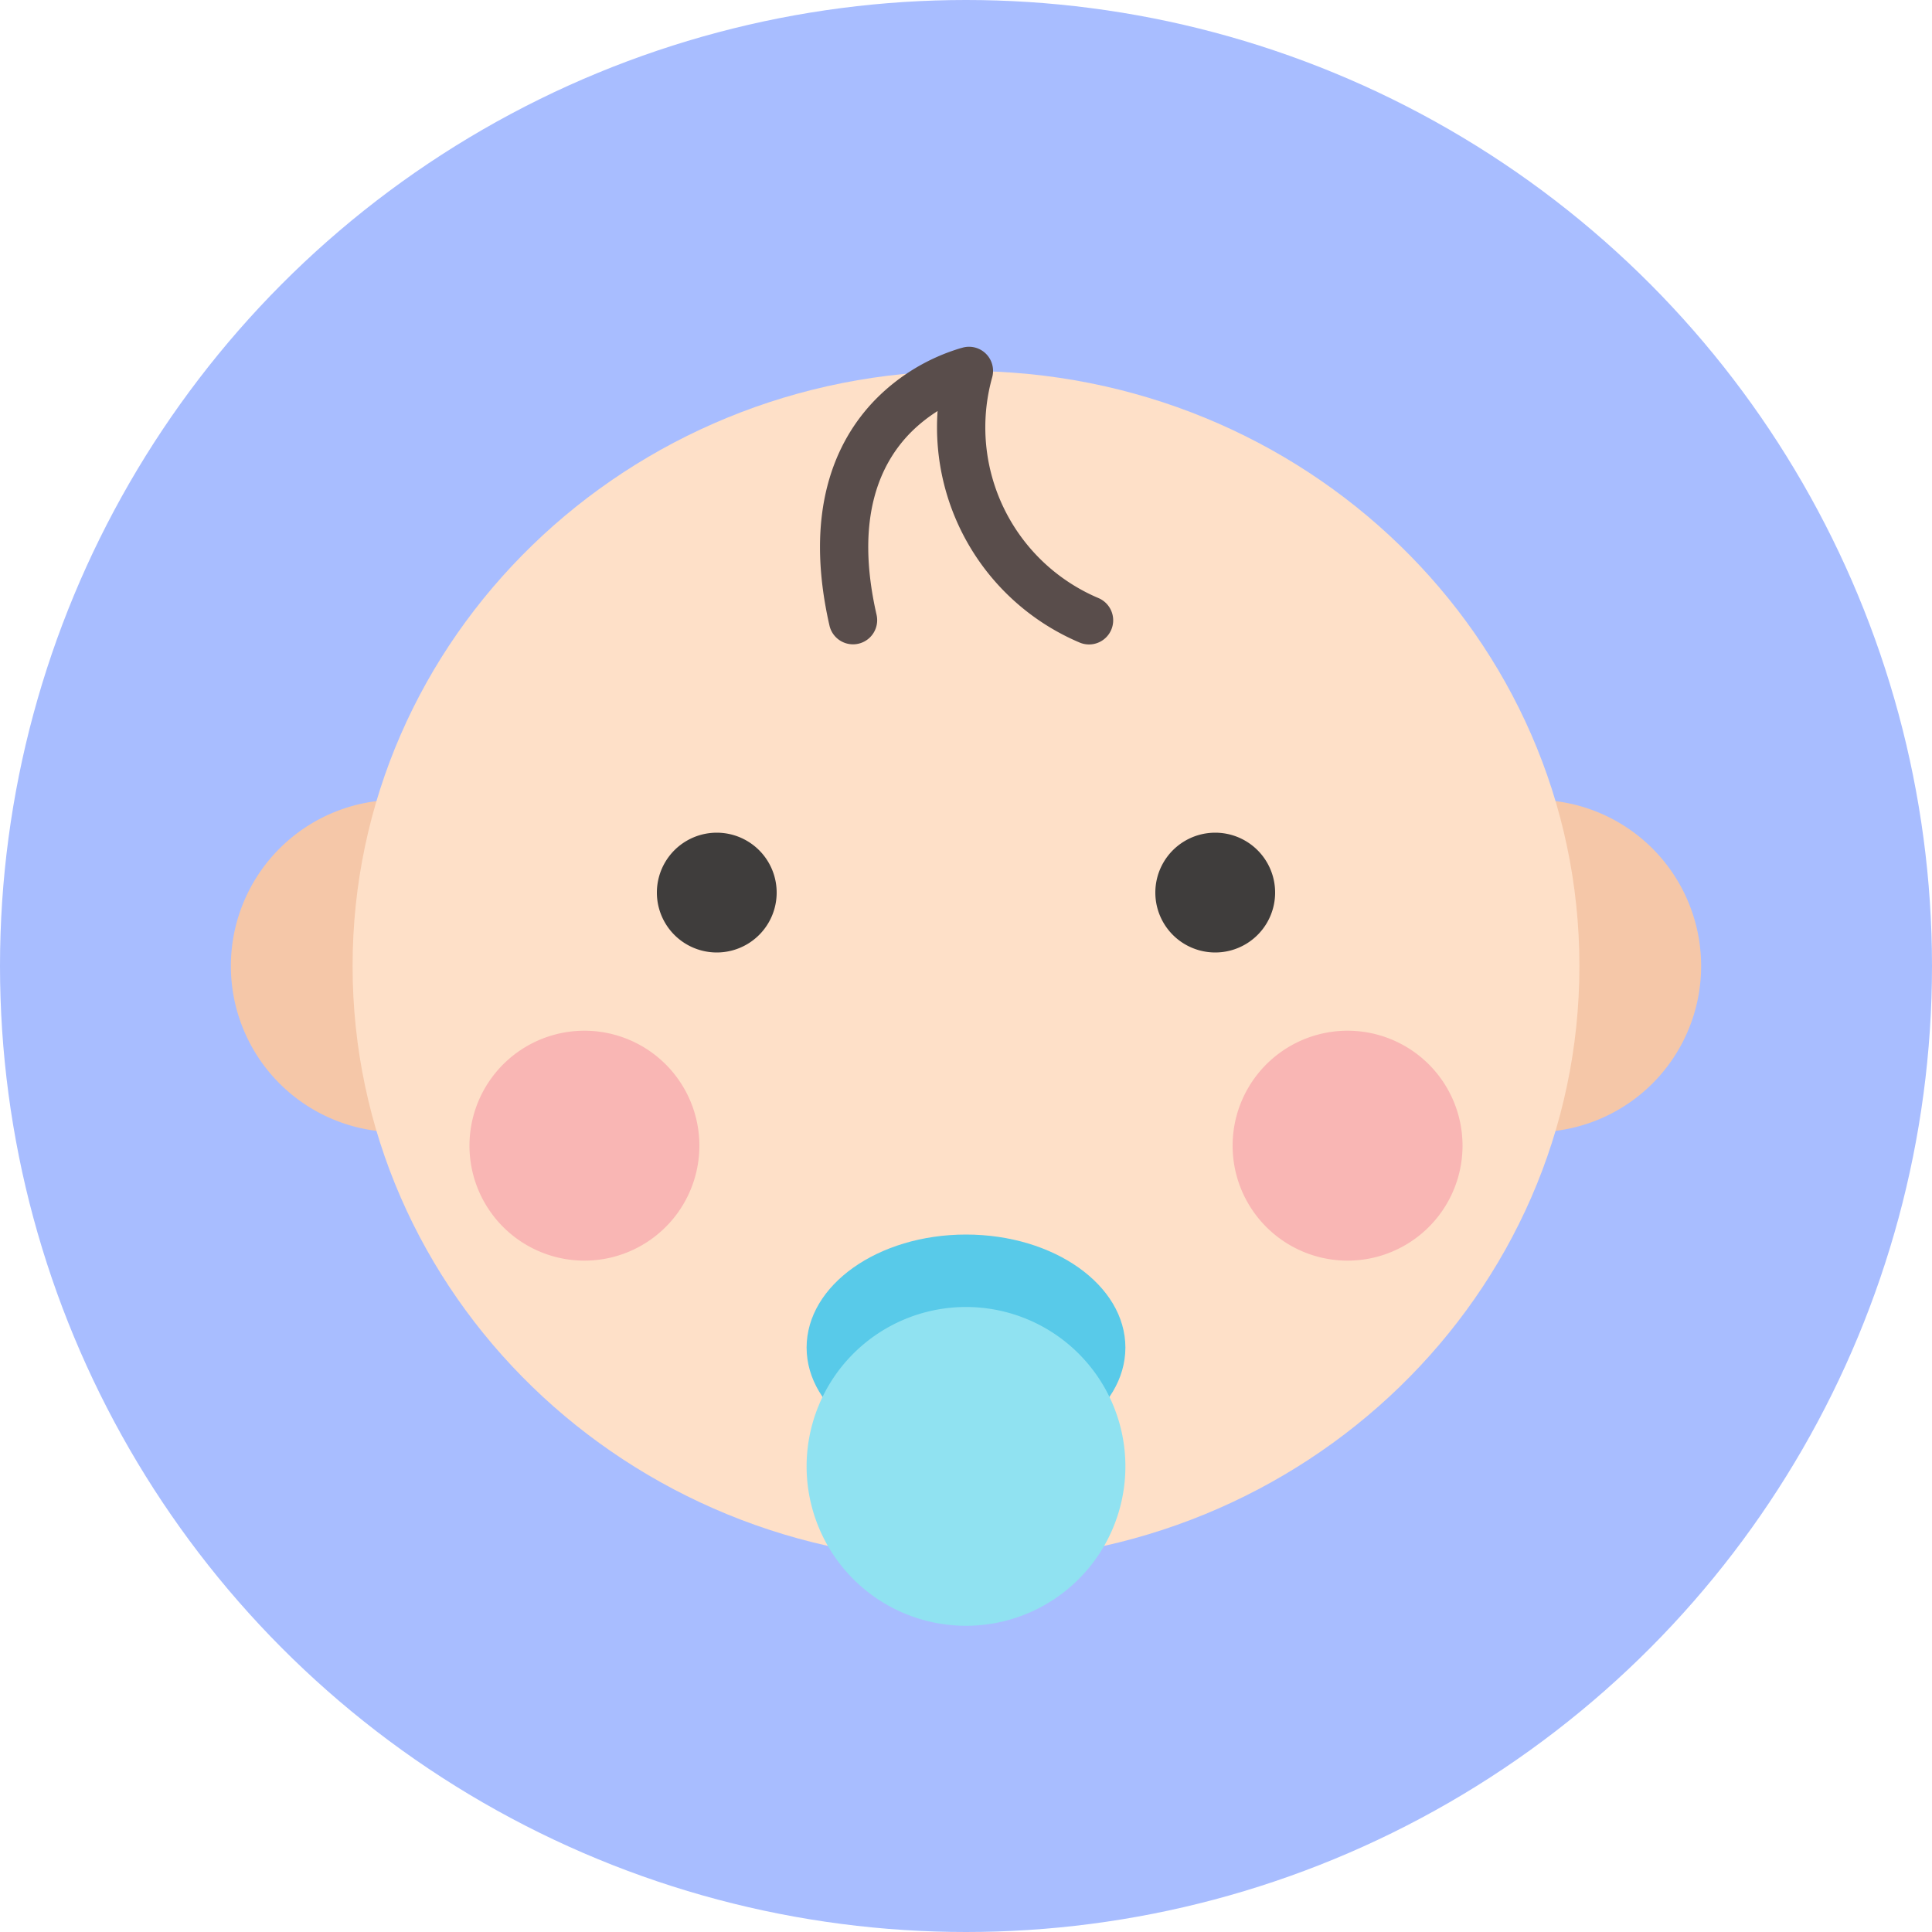 <svg width="24" height="24" fill="none" xmlns="http://www.w3.org/2000/svg"><circle cx="12" cy="12" r="12" fill="#A8BDFF"/><path d="M4.932 14.064a2.064 2.064 0 010-4.128m14.136 0a2.064 2.064 0 010 4.128" fill="#F5C7A8"/><path d="M12 19.392c4.209 0 7.62-3.31 7.62-7.392 0-4.082-3.412-7.392-7.62-7.392S4.38 7.918 4.38 12c0 4.082 3.412 7.392 7.62 7.392z" fill="#FEE0C8"/><path d="M8.904 11.832a.744.744 0 100-1.488.744.744 0 000 1.488zm6.192 0a.744.744 0 100-1.488.744.744 0 000 1.488z" fill="#3F3D3C"/><path d="M7.26 15.66a1.428 1.428 0 100-2.856 1.428 1.428 0 000 2.856zm9.48 0a1.428 1.428 0 100-2.856 1.428 1.428 0 000 2.856z" fill="#F9B6B4"/><path fill-rule="evenodd" clip-rule="evenodd" d="M12.05 4.308a.298.298 0 01.214.104.3.3 0 01.06.28 2.303 2.303 0 001.318 2.736.3.3 0 11-.235.552 2.904 2.904 0 01-1.76-2.874c-.11.07-.229.16-.341.274-.357.366-.697 1.033-.417 2.257a.3.3 0 11-.585.134c-.32-1.404.06-2.285.573-2.81a2.484 2.484 0 011.057-.636l.023-.006.003-.001a.297.297 0 01.09-.01z" fill="#594D4B"/><path d="M12 18.144c1.094 0 1.98-.629 1.98-1.404 0-.775-.886-1.404-1.98-1.404-1.094 0-1.98.629-1.98 1.404 0 .775.886 1.404 1.98 1.404z" fill="#58CAE9"/><path d="M12 20.196a1.98 1.98 0 100-3.96 1.98 1.98 0 000 3.96z" fill="#90E2F1"/></svg>